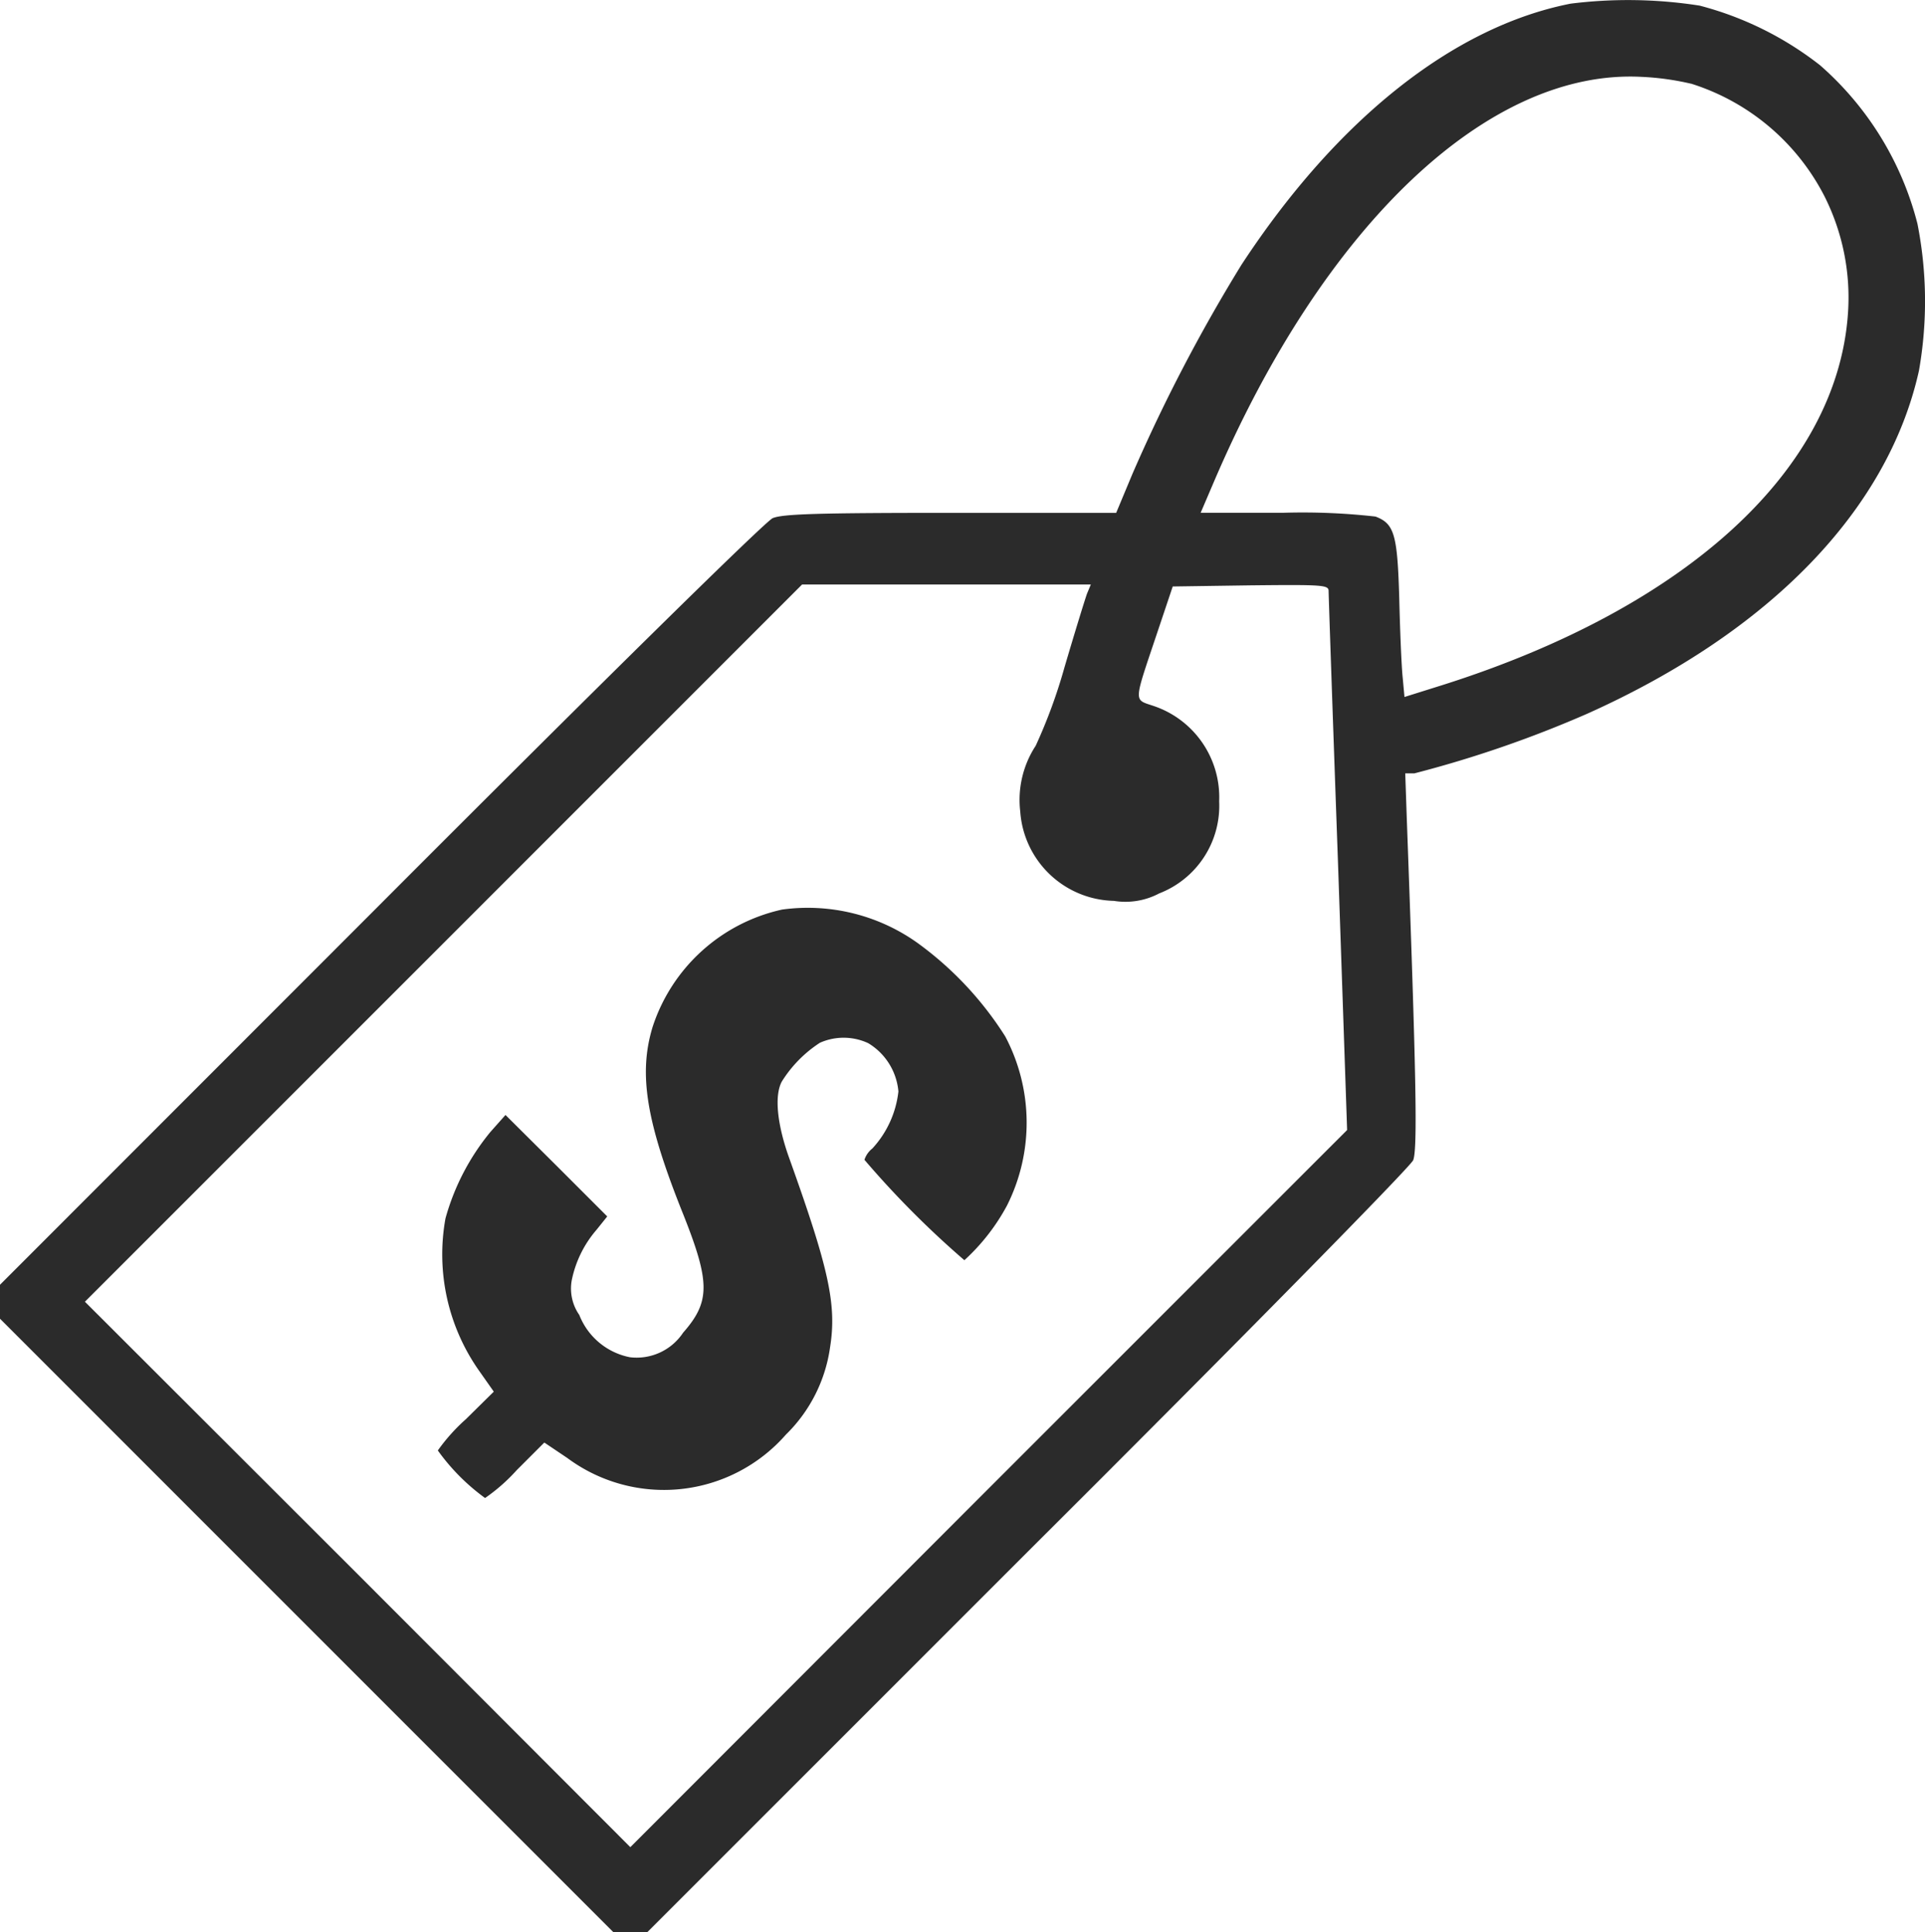 <svg xmlns="http://www.w3.org/2000/svg" width="105.947" height="106.333" viewBox="0 0 105.947 106.333">
  <g id="price-tag" transform="translate(-1 511.869)">
    <path id="Path_200" data-name="Path 200" d="M87.439-511.667C81-510.4,74.58-505.311,69.324-497.292a91.323,91.323,0,0,0-6,11.509l-.893,2.14h-9.12c-7.354,0-9.244.062-9.784.291-.395.166-9.369,8.995-21.6,21.251L1-441.162v1.87L17.889-422.4l16.868,16.868h1.87l20.94-20.94c11.779-11.737,21.064-21.189,21.21-21.542.249-.6.166-4.736-.353-18.862l-.083-2.43h.5a63.055,63.055,0,0,0,9.514-3.282c10.054-4.508,16.557-11.218,18.26-18.883a22,22,0,0,0-.083-8.081,17.247,17.247,0,0,0-5.36-8.725,18.182,18.182,0,0,0-6.627-3.282A25.464,25.464,0,0,0,87.439-511.667Zm6.627,4.4a12.438,12.438,0,0,1,7.354,6.211,12.394,12.394,0,0,1,1.288,6.419c-.582,8.6-8.85,16.2-22.29,20.462l-2.119.665-.1-1.08c-.062-.582-.145-2.534-.187-4.321-.1-3.552-.27-4.134-1.309-4.529a35.8,35.8,0,0,0-5.069-.208H67.081l.727-1.7c6.066-14.168,15.123-22.747,23.557-22.29A14.78,14.78,0,0,1,94.066-507.263ZM60.828-479.2c-.1.27-.665,2.1-1.246,4.072a29.065,29.065,0,0,1-1.579,4.3,5.444,5.444,0,0,0-.852,3.615,5.284,5.284,0,0,0,5.152,4.923A3.969,3.969,0,0,0,64.8-462.7a5.172,5.172,0,0,0,3.3-5.069,5.3,5.3,0,0,0-3.573-5.235c-1.143-.395-1.163-.083.145-3.988l.872-2.6,4.279-.062c3.989-.042,4.3-.021,4.3.312,0,.208.229,6.959.519,15.019l.5,14.645L55.406-429.944,35.692-410.209l-15-15.019-15.019-15,19.735-19.735L45.144-479.7H61.036Z" fill="#2b2b2b"/>
    <path id="Path_201" data-name="Path 201" d="M135.945-271.354a9.692,9.692,0,0,0-7.125,6.461c-.789,2.6-.353,5.235,1.7,10.345,1.475,3.718,1.475,4.778-.021,6.481a3.068,3.068,0,0,1-2.929,1.35,3.773,3.773,0,0,1-2.784-2.327,2.54,2.54,0,0,1-.415-1.911,6.1,6.1,0,0,1,1.371-2.784l.582-.727-2.8-2.8-2.8-2.784-.831.935a12.891,12.891,0,0,0-2.472,4.757,11.121,11.121,0,0,0,1.87,8.413l.789,1.122-1.537,1.516A10.228,10.228,0,0,0,117-241.586a11.5,11.5,0,0,0,2.6,2.617,9.96,9.96,0,0,0,1.745-1.537l1.516-1.516,1.267.852a8.922,8.922,0,0,0,12.028-1.288,8.334,8.334,0,0,0,2.431-4.8c.374-2.347-.062-4.321-2.244-10.408-.665-1.849-.831-3.428-.415-4.217a6.88,6.88,0,0,1,2.1-2.14,3.211,3.211,0,0,1,2.659.021,3.452,3.452,0,0,1,1.662,2.659,5.526,5.526,0,0,1-1.433,3.137,1.3,1.3,0,0,0-.436.623,51.211,51.211,0,0,0,5.5,5.526,11.29,11.29,0,0,0,2.347-3.012,10.154,10.154,0,0,0-.1-9.307,18.677,18.677,0,0,0-4.84-5.152A10.4,10.4,0,0,0,135.945-271.354Z" transform="translate(-91.903 -190.456)" fill="#2b2b2b"/>
  </g>
</svg>
